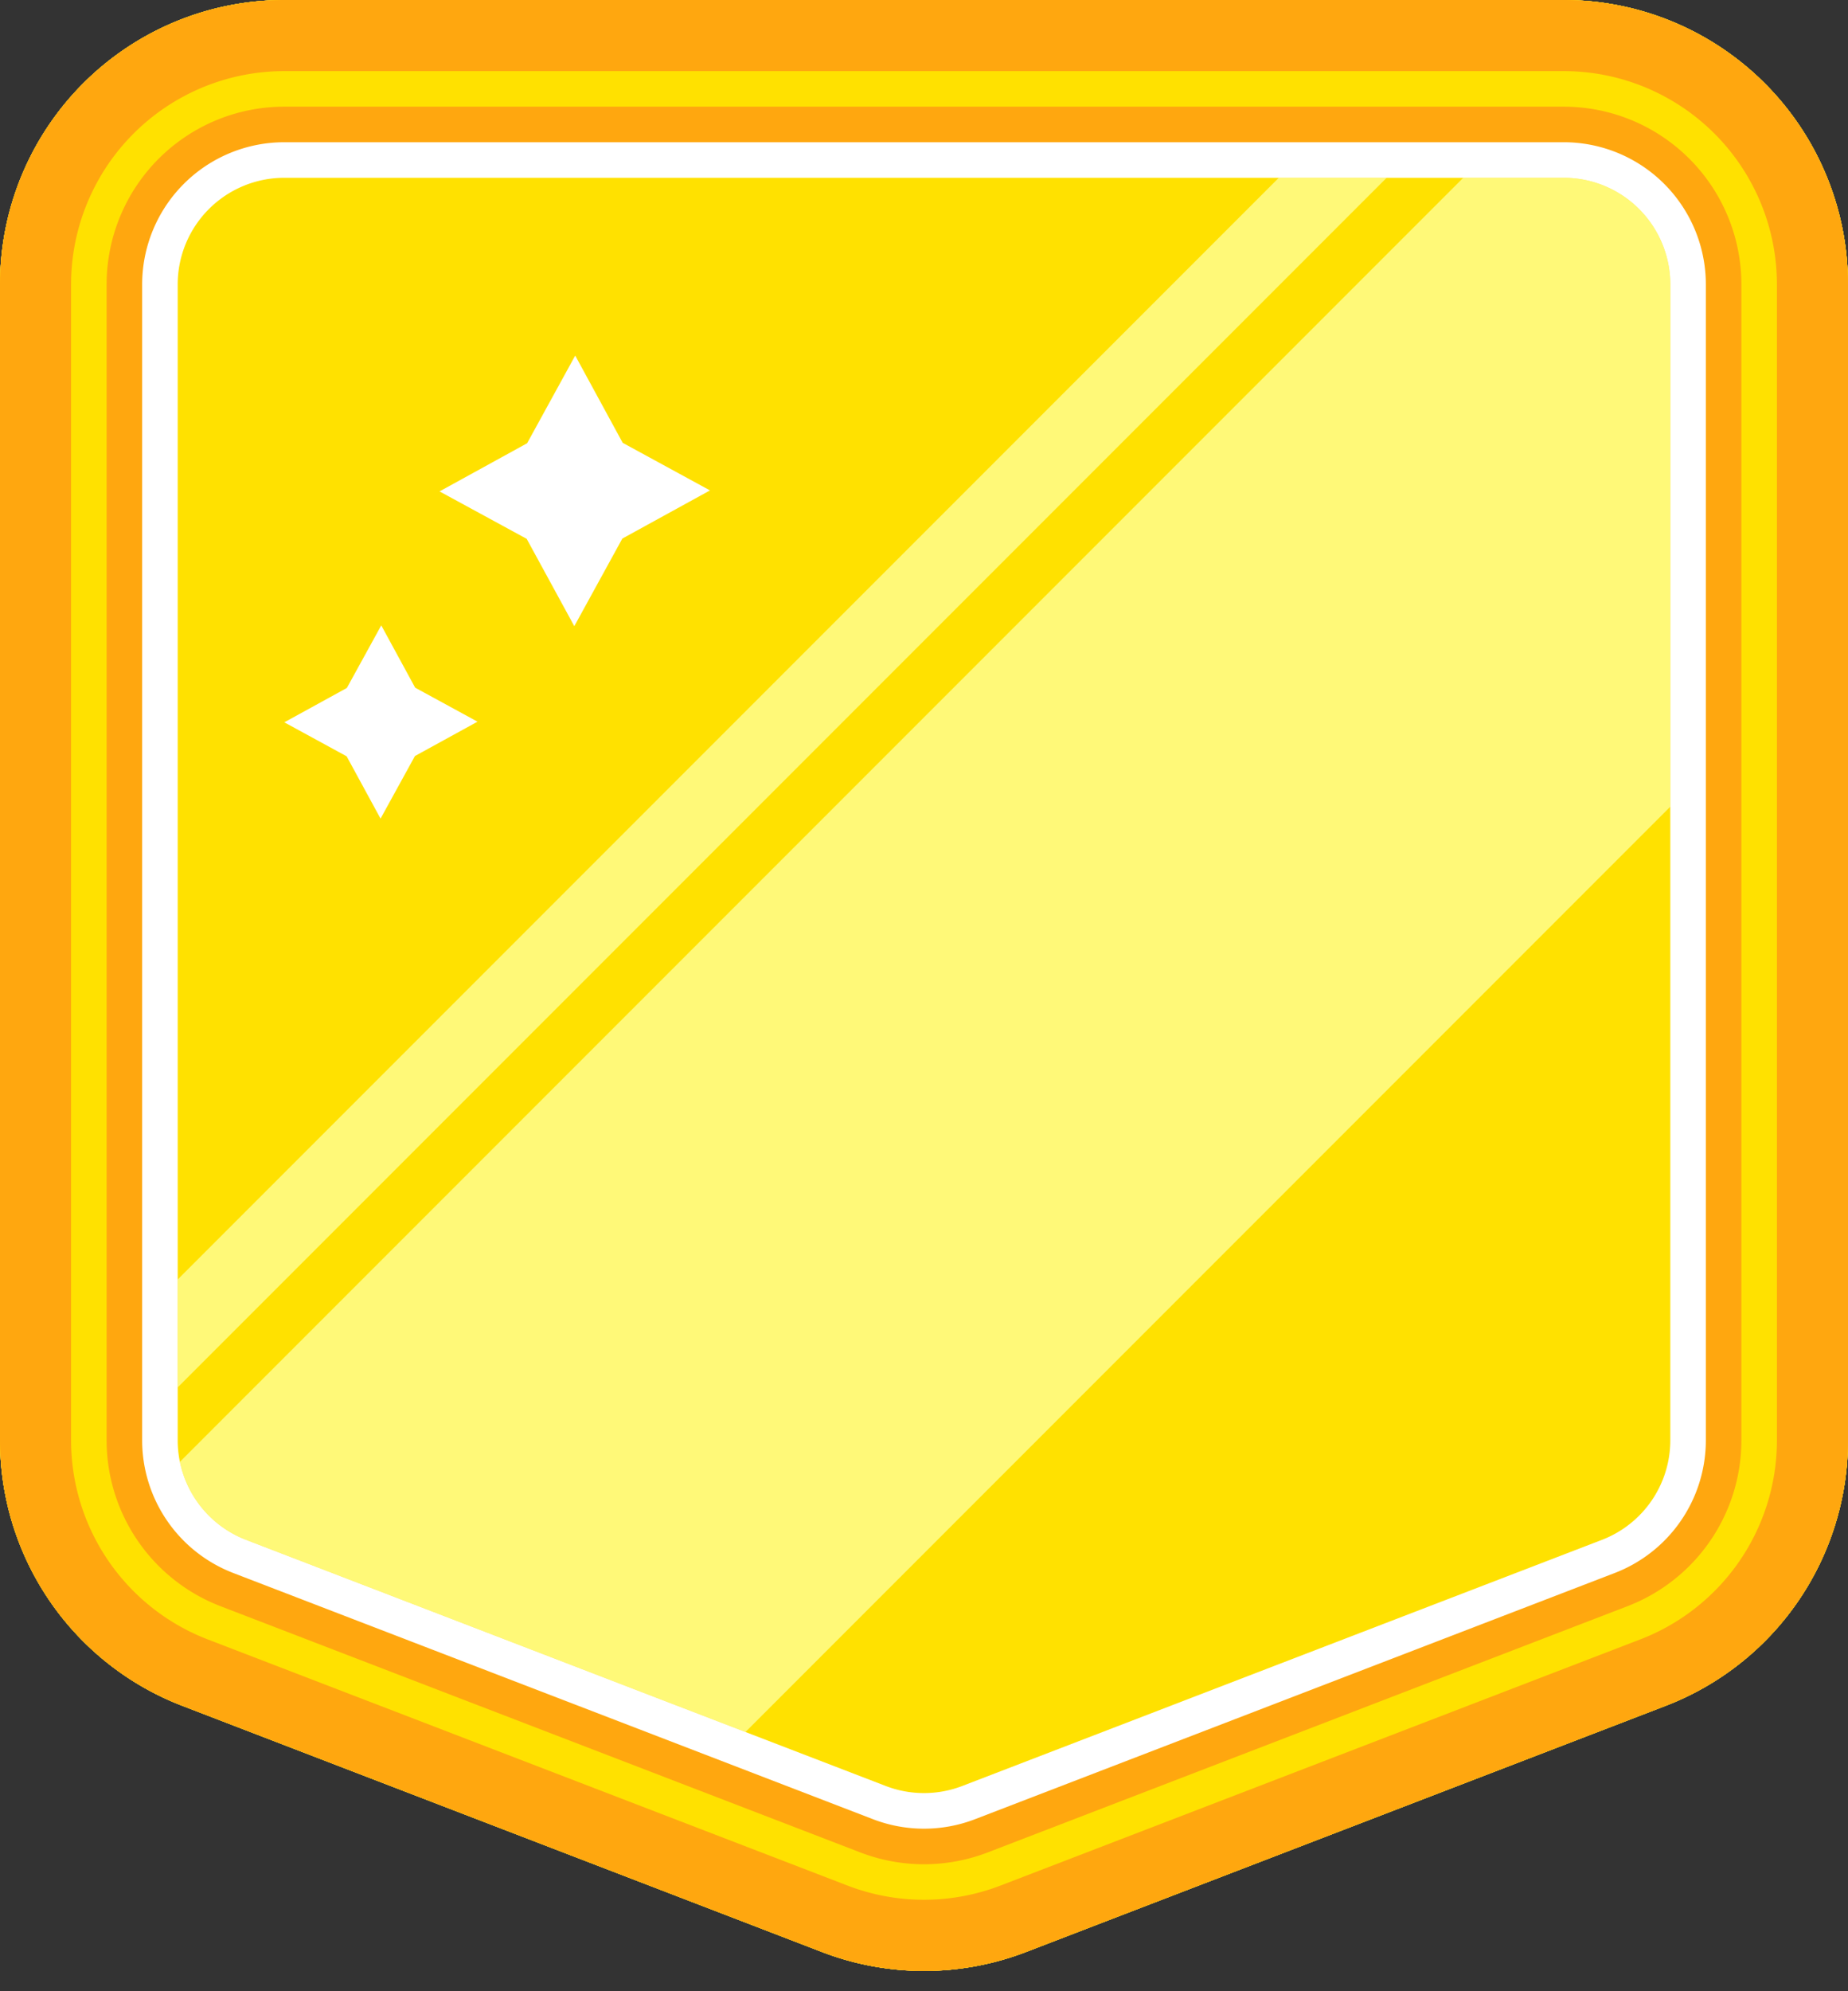 <svg xmlns="http://www.w3.org/2000/svg" viewBox="0 0 26 28"><rect x="0" y="0" width="26" height="28" fill="#333333" stroke="none"/><g fill="none" fill-rule="evenodd"><path fill="#FFE100" d="M4 0h18a4 4 0 0 1 4 4v16.253a4 4 0 0 1-2.564 3.733l-9 3.462a4 4 0 0 1-2.872 0l-9-3.462A4 4 0 0 1 0 20.253V4a4 4 0 0 1 4-4z"/><path fill="#FFF978" d="M20.587 2.5H22A1.5 1.5 0 0 1 23.5 4v7.343L10.488 24.355l-7.026-2.702a1.5 1.5 0 0 1-.931-1.097L20.587 2.5zm-2.595 0h1.517L2.5 19.509v-1.517L17.992 2.5z"/><path fill="#FFF" fill-rule="nonzero" d="M4 2.5A1.5 1.5 0 0 0 2.5 4v16.253a1.5 1.5 0 0 0 .962 1.4l9 3.461a1.5 1.5 0 0 0 1.076 0l9-3.461a1.5 1.5 0 0 0 .962-1.4V4A1.5 1.5 0 0 0 22 2.5H4zM4 0h18a4 4 0 0 1 4 4v16.253a4 4 0 0 1-2.564 3.733l-9 3.462a4 4 0 0 1-2.872 0l-9-3.462A4 4 0 0 1 0 20.253V4a4 4 0 0 1 4-4z"/><path fill="#FFA70F" fill-rule="nonzero" d="M4 2a2 2 0 0 0-2 2v16.253a2 2 0 0 0 1.282 1.866l9 3.462a2 2 0 0 0 1.436 0l9-3.462A2 2 0 0 0 24 20.253V4a2 2 0 0 0-2-2H4zm0-2h18a4 4 0 0 1 4 4v16.253a4 4 0 0 1-2.564 3.733l-9 3.462a4 4 0 0 1-2.872 0l-9-3.462A4 4 0 0 1 0 20.253V4a4 4 0 0 1 4-4z"/><path fill="#FFE100" fill-rule="nonzero" d="M4 1.5A2.5 2.5 0 0 0 1.5 4v16.253a2.5 2.5 0 0 0 1.603 2.333l9 3.462a2.5 2.5 0 0 0 1.794 0l9-3.462a2.5 2.5 0 0 0 1.603-2.333V4A2.5 2.5 0 0 0 22 1.5H4zM4 0h18a4 4 0 0 1 4 4v16.253a4 4 0 0 1-2.564 3.733l-9 3.462a4 4 0 0 1-2.872 0l-9-3.462A4 4 0 0 1 0 20.253V4a4 4 0 0 1 4-4z"/><path fill="#FFA70F" fill-rule="nonzero" d="M4 1a3 3 0 0 0-3 3v16.253a3 3 0 0 0 1.923 2.8l9 3.461a3 3 0 0 0 2.154 0l9-3.461a3 3 0 0 0 1.923-2.8V4a3 3 0 0 0-3-3H4zm0-1h18a4 4 0 0 1 4 4v16.253a4 4 0 0 1-2.564 3.733l-9 3.462a4 4 0 0 1-2.872 0l-9-3.462A4 4 0 0 1 0 20.253V4a4 4 0 0 1 4-4z"/><path fill="#FFF" d="M5.838 10.631l-.484.88-.477-.876L4 10.157l.88-.483.484-.88.477.876.877.478-.88.483zm2.918-3.058L8.08 8.805l-.67-1.228-1.226-.667 1.232-.677L8.093 5l.668 1.227 1.228.669-1.233.677z"/></g></svg>